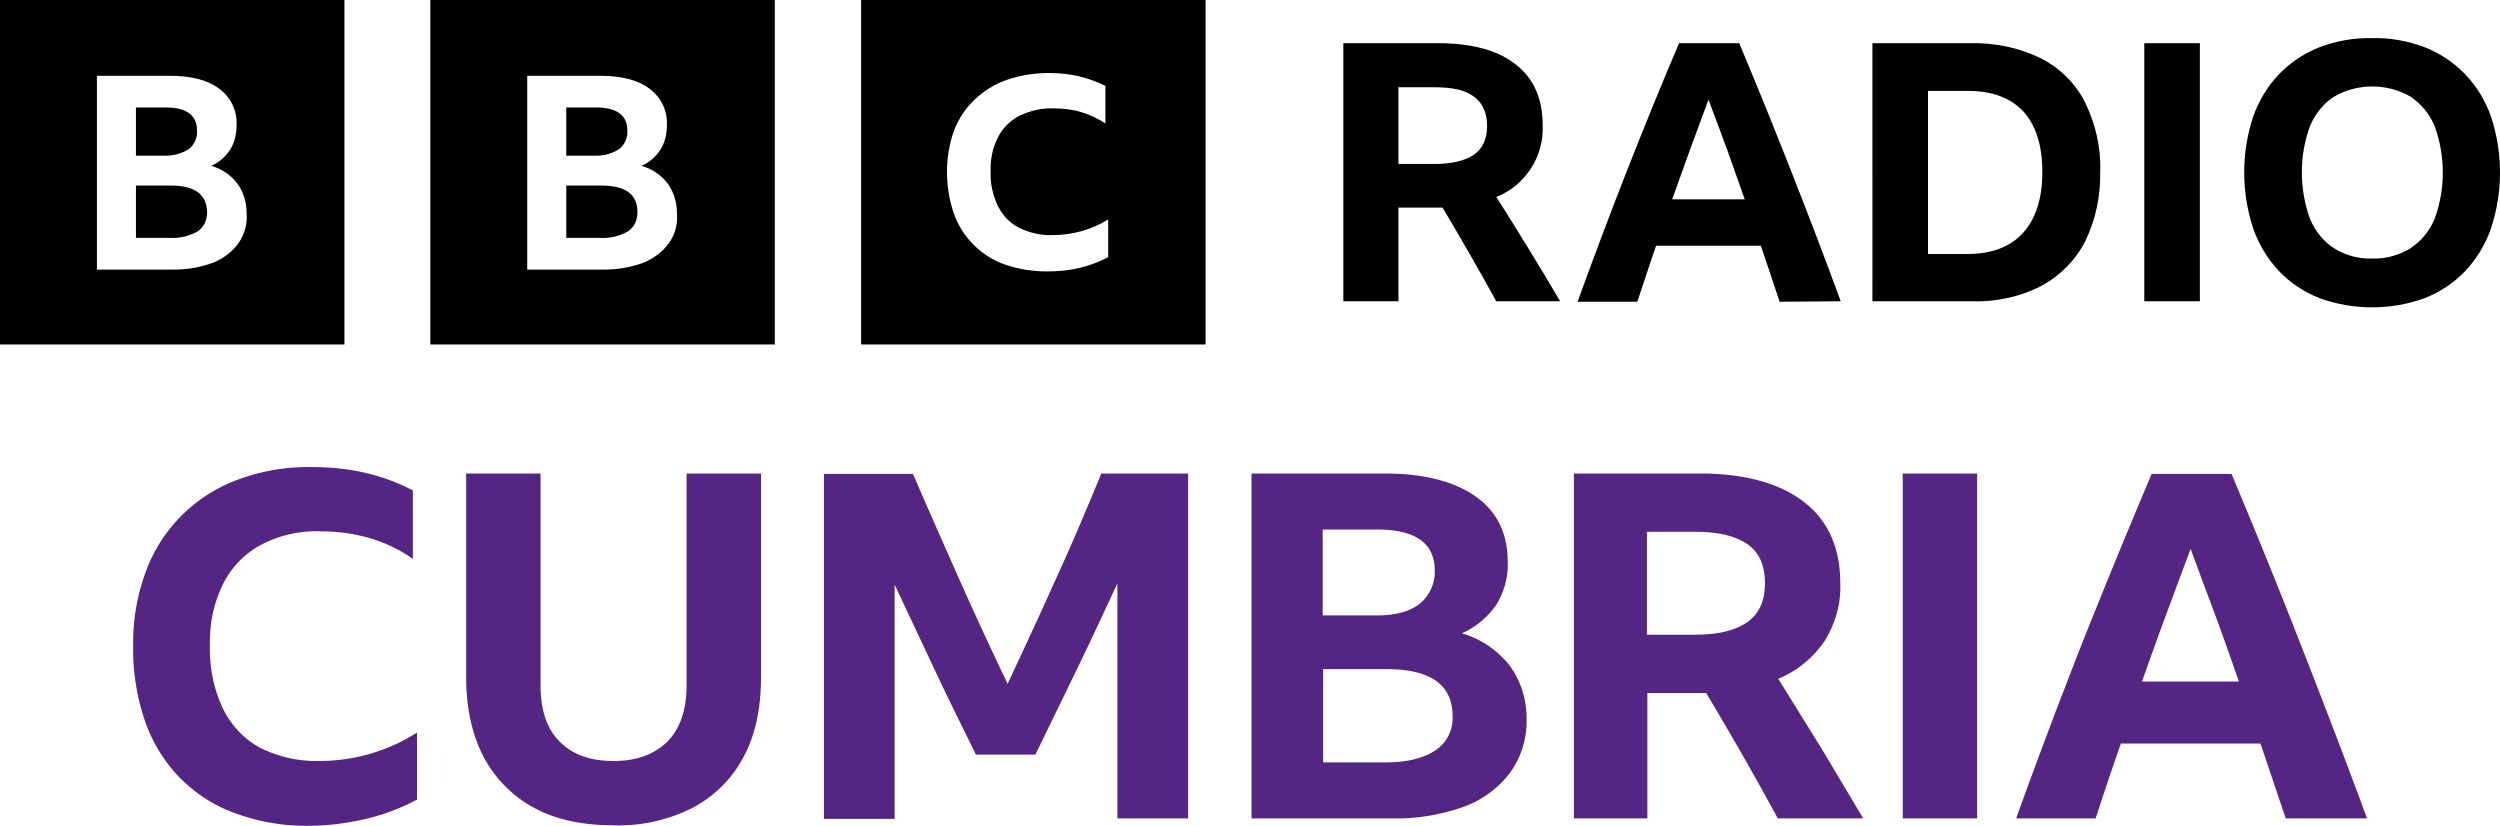 <?xml version="1.0" encoding="UTF-8" standalone="no"?>
<svg
   viewBox="0 0 544.35 179.808"
   version="1.1"
   id="svg828"
   width="544.35"
   height="179.808"
   xmlns="http://www.w3.org/2000/svg"
   xmlns:svg="http://www.w3.org/2000/svg">
  <defs
     id="defs832" />
  <path
     d="m 80.1,178.2 c 3.7,-0.9 7.3,-2.3 10.7,-4.1 v -14.6 c -6.4,4.1 -13.8,6.2 -21.3,6.2 -4.5,0.1 -8.9,-0.9 -12.9,-2.9 -3.5,-1.9 -6.3,-4.9 -8.1,-8.6 -2,-4.3 -2.9,-8.9 -2.8,-13.6 -0.1,-4.7 0.8,-9.3 2.9,-13.5 1.8,-3.6 4.7,-6.6 8.3,-8.5 4,-2.1 8.5,-3.1 13.1,-2.9 3.6,0 7.2,0.5 10.6,1.5 3.3,1 6.5,2.5 9.3,4.5 v -14.9 c -3.2,-1.7 -6.7,-3 -10.2,-3.8 -3.8,-0.9 -7.8,-1.3 -11.7,-1.3 -5.5,-0.1 -11,0.8 -16.1,2.7 a 33.65,33.65 0 0 0 -20.2,20.2 c -1.9,5.2 -2.8,10.6 -2.7,16.1 -0.1,5.6 0.8,11.1 2.6,16.4 1.6,4.6 4.2,8.8 7.6,12.3 3.4,3.4 7.5,6.1 12.1,7.7 5.2,1.9 10.6,2.8 16.1,2.7 4.2,0 8.5,-0.6 12.7,-1.6 z m 70.7,-2.3 c 4.7,-2.5 8.6,-6.3 11.1,-11.1 2.6,-4.8 3.8,-10.6 3.8,-17.4 v -44.3 h -16.2 v 46.1 c 0,5.3 -1.4,9.4 -4.1,12.2 -2.8,2.8 -6.7,4.3 -11.8,4.3 -5.1,0 -9,-1.4 -11.8,-4.3 -2.8,-2.8 -4.1,-6.9 -4.1,-12.2 v -46.1 h -16.2 v 44.3 c 0,6.8 1.3,12.6 3.8,17.4 2.5,4.7 6.3,8.6 11,11.1 4.8,2.6 10.6,3.8 17.3,3.8 5.9,0.2 11.8,-1.1 17.2,-3.8 z m 74.7,-11.7 c 3,-6.2 6,-12.3 9,-18.5 3,-6.2 5.9,-12.4 8.8,-18.7 v 51.2 h 15.4 v -75.1 h -18.9 c -3.2,7.8 -6.5,15.6 -10,23.2 -3.4,7.6 -6.9,15.1 -10.4,22.6 -3.6,-7.5 -7.1,-15.1 -10.5,-22.7 -3.4,-7.7 -6.8,-15.3 -10.1,-23 h -19.4 v 75.1 h 15.4 v -51 c 2.9,6.2 5.8,12.3 8.7,18.5 2.9,6.2 6,12.4 9,18.5 h 13 z m 103.2,-19.3 c -2.7,-3.4 -6.3,-5.8 -10.4,-7 3,-1.3 5.6,-3.5 7.5,-6.2 1.7,-2.8 2.6,-6 2.5,-9.3 0,-6.2 -2.3,-11 -7,-14.3 -4.7,-3.3 -11.3,-5 -19.8,-5 h -29 v 75.1 h 30.8 c 5.3,0.1 10.6,-0.8 15.6,-2.6 4,-1.5 7.5,-4.1 10,-7.5 2.4,-3.4 3.6,-7.4 3.5,-11.6 0,-4.1 -1.2,-8.2 -3.7,-11.6 z M 288,115.3 h 11.9 c 8.3,0 12.5,3 12.5,8.9 0.1,2.8 -1.1,5.4 -3.2,7.2 -2.1,1.7 -5.2,2.6 -9.3,2.6 H 288 Z m 0,30.4 h 13.9 c 9.6,0 14.4,3.4 14.4,10.3 0.1,3 -1.3,5.8 -3.8,7.4 -2.5,1.7 -6.1,2.6 -10.8,2.6 h -13.6 v -20.3 z m 81.9,5.2 h 1.6 c 5.4,9 10.6,18.1 15.6,27.3 h 18.6 c -3.1,-5.2 -6.2,-10.4 -9.2,-15.4 l -9.3,-15 c 4.1,-1.7 7.5,-4.5 10,-8.1 2.4,-3.8 3.7,-8.2 3.5,-12.7 0,-7.7 -2.6,-13.6 -7.9,-17.7 -5.3,-4.1 -12.9,-6.2 -22.7,-6.2 h -27.4 v 75.1 h 16 v -27.3 z m -11.3,-35.1 h 10.6 c 5,0 8.7,0.9 11.3,2.7 2.6,1.8 3.8,4.7 3.8,8.5 0,3.9 -1.3,6.7 -3.9,8.5 -2.6,1.8 -6.4,2.7 -11.3,2.7 h -10.5 z m 55.7,62.4 h 16.2 v -75.1 h -16.2 z m 101.1,0 c -4.6,-12.5 -9.4,-25 -14.3,-37.5 -4.9,-12.6 -10,-25.1 -15.2,-37.5 h -17.4 c -5,11.8 -10,24 -15,36.5 -4.9,12.5 -9.8,25.4 -14.5,38.5 h 17.3 c 1.8,-5.5 3.6,-10.9 5.5,-16.3 h 30.4 c 1.8,5.3 3.6,10.7 5.5,16.3 z M 477,119.5 c 1.7,4.7 3.5,9.5 5.3,14.3 1.8,4.9 3.5,9.7 5.2,14.6 h -21.1 c 3.4,-9.7 7,-19.3 10.6,-28.9 z"
     fill="#542582"
     id="path824" />
  <path
     d="M 0,0 V 75 H 75 V 0 Z m 51.9,53 c -1.4,1.9 -3.3,3.3 -5.5,4.2 -2.7,1 -5.6,1.5 -8.5,1.5 H 21.1 V 16.5 h 15.8 c 4.7,0 8.3,0.9 10.8,2.8 2.6,1.9 4,4.9 3.8,8.1 0,1.8 -0.4,3.6 -1.4,5.2 -1,1.5 -2.4,2.8 -4.1,3.5 2.3,0.7 4.3,2 5.7,3.9 1.4,1.9 2,4.2 2,6.5 0.2,2.3 -0.5,4.6 -1.8,6.5 z M 41.2,32.4 c 1.2,-1 1.8,-2.5 1.7,-4 0,-3.3 -2.3,-5 -6.8,-5 h -6.5 v 10.5 h 6.5 c 1.8,0 3.6,-0.5 5.1,-1.5 z m -4,8 h -7.6 v 11.4 h 7.5 c 2.1,0.1 4.1,-0.4 5.9,-1.4 1.4,-0.9 2.1,-2.5 2.1,-4.2 C 45,42.3 42.4,40.4 37.2,40.4 Z M 93.7,0 v 75 h 75 V 0 Z m 51.9,53 c -1.4,1.9 -3.3,3.3 -5.5,4.2 -2.7,1 -5.6,1.5 -8.5,1.5 H 114.8 V 16.5 h 15.8 c 4.7,0 8.3,0.9 10.8,2.8 2.6,1.9 4,4.9 3.8,8.1 0,1.8 -0.4,3.6 -1.4,5.2 -1,1.5 -2.4,2.8 -4.1,3.5 2.3,0.7 4.3,2 5.7,3.9 1.4,1.9 2,4.2 2,6.5 0.2,2.3 -0.4,4.6 -1.8,6.5 z M 134.9,32.4 c 1.2,-1 1.8,-2.5 1.7,-4 0,-3.3 -2.3,-5 -6.8,-5 h -6.5 v 10.5 h 6.5 c 1.9,0 3.6,-0.5 5.1,-1.5 z m -4,8 h -7.6 v 11.4 h 7.5 c 2.1,0.1 4.1,-0.4 5.9,-1.4 1.4,-0.9 2.1,-2.5 2.1,-4.2 0,-3.9 -2.6,-5.8 -7.9,-5.8 z M 187.5,75 h 75 V 0 h -75 z m 53.8,-19 c -1.9,1 -4,1.8 -6.1,2.3 -2.4,0.6 -4.8,0.8 -7.3,0.8 -3.1,0 -6.2,-0.5 -9.1,-1.5 -2.6,-0.9 -4.9,-2.4 -6.8,-4.3 -1.9,-1.9 -3.4,-4.2 -4.3,-6.8 -1,-2.9 -1.5,-6 -1.5,-9.1 0,-3 0.5,-6 1.5,-8.9 1,-2.6 2.5,-4.9 4.5,-6.8 2,-1.9 4.4,-3.4 7,-4.3 2.9,-1 6,-1.5 9.1,-1.5 2.2,0 4.5,0.2 6.6,0.7 2,0.5 4,1.2 5.8,2.1 v 8.2 c -1.6,-1.1 -3.4,-1.9 -5.3,-2.5 -2,-0.6 -4,-0.8 -6,-0.8 -2.6,-0.1 -5.1,0.5 -7.4,1.6 -2,1 -3.7,2.7 -4.7,4.7 -1.2,2.3 -1.7,4.9 -1.6,7.5 -0.1,2.6 0.5,5.2 1.6,7.5 1,2 2.6,3.7 4.6,4.7 2.3,1.1 4.8,1.7 7.3,1.6 4.3,0 8.5,-1.2 12.1,-3.4 z m 63.2,-10.8 v 20.4 h -12 V 9.4 H 313 c 7.4,0 13.1,1.5 17,4.6 4,3.1 5.9,7.5 5.9,13.3 0.3,6.8 -3.8,13.1 -10.1,15.6 2.4,3.7 4.7,7.5 7,11.2 2.3,3.7 4.6,7.6 6.9,11.5 H 325.8 C 322,58.7 318.1,51.9 314.1,45.2 Z m 0,-9.5 h 7.9 c 3.7,0 6.6,-0.7 8.5,-2 1.9,-1.3 2.9,-3.4 2.9,-6.3 0,-2.9 -1,-5 -2.9,-6.4 -1.9,-1.4 -4.7,-2 -8.5,-2 h -7.9 z m 83,30 c -1.4,-4.1 -2.7,-8.2 -4.1,-12.2 h -22.8 c -1.4,4 -2.7,8.1 -4.1,12.2 h -13 c 3.6,-9.9 7.2,-19.5 10.9,-28.9 3.7,-9.4 7.4,-18.5 11.2,-27.4 h 13.1 c 3.9,9.3 7.7,18.7 11.4,28.1 3.7,9.4 7.3,18.8 10.7,28.1 z M 364.1,43.4 h 15.8 c -1.3,-3.7 -2.6,-7.3 -3.9,-11 -1.3,-3.6 -2.7,-7.2 -4,-10.7 -2.7,7.2 -5.3,14.4 -7.9,21.7 z m 43.6,-34 h 21.5 c 5.3,-0.1 10.5,1 15.2,3.3 4.1,2.1 7.5,5.4 9.6,9.6 2.3,4.7 3.5,9.9 3.3,15.1 0.1,5.3 -1,10.5 -3.3,15.2 -2.1,4.1 -5.5,7.5 -9.6,9.7 -4.7,2.4 -10,3.5 -15.3,3.3 h -21.4 z m 20.7,45.9 c 5.2,0 9.3,-1.5 12.1,-4.6 2.8,-3.1 4.2,-7.5 4.2,-13.3 0,-5.7 -1.4,-10.1 -4.1,-13.1 -2.8,-3 -6.8,-4.5 -12.1,-4.5 h -8.7 V 55.3 Z M 466.9,9.4 H 479 v 56.2 h -12.1 z m 49.6,-1.1 c 3.9,-0.1 7.8,0.6 11.5,2 3.3,1.3 6.3,3.3 8.8,5.9 2.5,2.6 4.4,5.8 5.6,9.2 2.6,7.9 2.6,16.4 0,24.3 -1.2,3.5 -3.1,6.6 -5.6,9.3 -2.5,2.6 -5.5,4.6 -8.8,5.9 -7.4,2.7 -15.6,2.7 -23,0 -3.3,-1.3 -6.3,-3.3 -8.8,-5.9 -2.5,-2.7 -4.4,-5.8 -5.6,-9.3 -2.6,-7.9 -2.6,-16.4 0,-24.3 1.2,-3.4 3.1,-6.6 5.6,-9.2 2.5,-2.6 5.5,-4.6 8.8,-5.9 3.7,-1.4 7.6,-2.1 11.5,-2 z m 0,48 c 2.9,0.1 5.8,-0.7 8.3,-2.2 2.4,-1.6 4.2,-3.8 5.3,-6.4 2.4,-6.5 2.4,-13.7 0,-20.3 -1.1,-2.6 -2.9,-4.8 -5.3,-6.4 -5.1,-2.9 -11.4,-2.9 -16.5,0 -2.4,1.5 -4.2,3.8 -5.3,6.4 -2.4,6.5 -2.4,13.7 0,20.3 1.1,2.6 2.9,4.9 5.3,6.4 2.4,1.5 5.3,2.3 8.2,2.2 z"
     id="path826" />
</svg>
